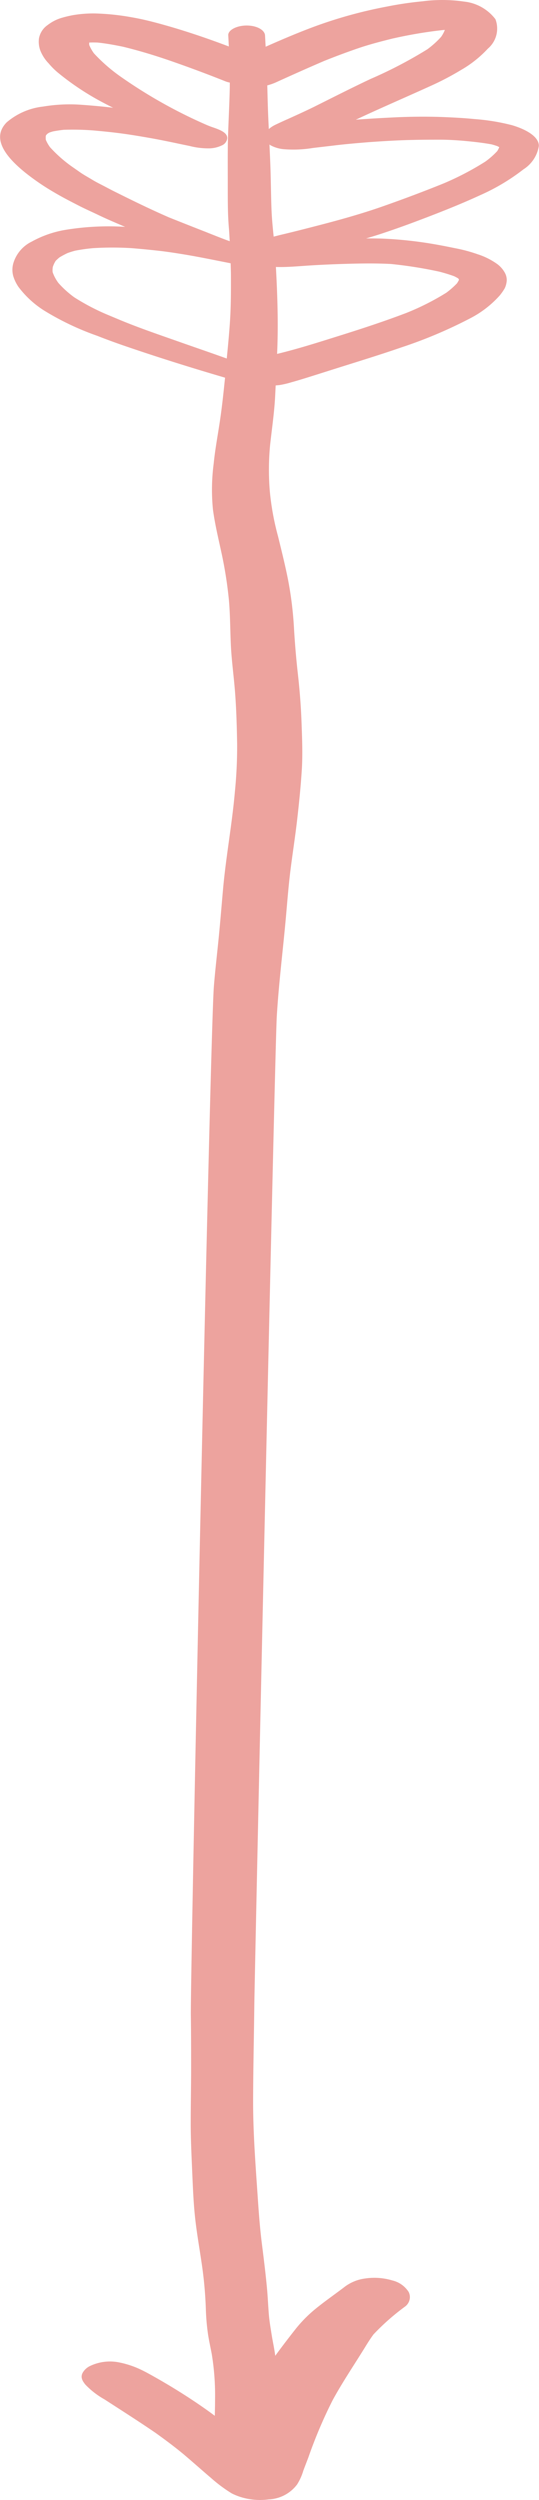<svg xmlns="http://www.w3.org/2000/svg" width="27.294" height="126.5" viewBox="0 0 27.294 126.5">
  <path id="Path_12614" data-name="Path 12614" d="M.028,13.6A3.287,3.287,0,0,1,.05,12.593a3.023,3.023,0,0,1,.282-.858A7.323,7.323,0,0,1,1.1,10.7c.4-.471.81-.928,1.209-1.4.375-.452.734-.932,1.091-1.432.369-.539.731-1.095,1.092-1.652.2-.311.4-.619.6-.93a4.1,4.1,0,0,1,.74-.958c.2-.166.381-.257.6-.144a.847.847,0,0,1,.343.369,2.335,2.335,0,0,1,.2,1.4A4.643,4.643,0,0,1,6.59,7.142c-.078.165-.161.318-.245.47q-.292.527-.595,1.03c-.445.736-.906,1.437-1.386,2.093-.035.047-.071.092-.106.141.277.007.554.015.83.014a12.814,12.814,0,0,0,2.287-.166c.359-.067.717-.15,1.076-.2a11.253,11.253,0,0,1,1.194-.1,20.208,20.208,0,0,0,2.363-.217c.791-.116,1.579-.257,2.371-.338s1.609-.108,2.413-.144c.771-.033,1.541-.069,2.313-.067.837,0,1.674.016,2.512.02.974,0,1.947,0,2.921-.014,2.368-.022,49.693.976,52.058,1.167.817.066,1.633.162,2.447.243.838.083,1.676.15,2.514.225,1.628.149,3.25.453,4.878.595a23.045,23.045,0,0,0,2.408.114c.853-.014,1.7-.037,2.556-.1.814-.059,1.628-.177,2.444-.217.765-.036,1.53-.032,2.295-.1a20.77,20.77,0,0,0,2.3-.357c.762-.163,1.524-.351,2.29-.452a10.176,10.176,0,0,1,2.3.037c.767.076,1.528.225,2.293.335.688.1,1.379.171,2.068.242.515-1.757,1.055-3.479,1.636-5.166.153-.441.313-.877.48-1.3a13.951,13.951,0,0,1,1.273-2.683,4.893,4.893,0,0,1,1.2-1.309,2,2,0,0,1,.548-.266,1.2,1.2,0,0,1,.643,0,1.785,1.785,0,0,1,1.105.934,5.341,5.341,0,0,1,.594,1.7,13.51,13.51,0,0,1,.153,3.031c.087-.207.176-.414.265-.619.12-.278.245-.553.374-.819.142-.3.28-.61.429-.9.222-.434.443-.862.682-1.265a11.988,11.988,0,0,1,1-1.463c.714-.881,1.694-1.764,2.537-.934a3.417,3.417,0,0,1,.8,1.847,8.162,8.162,0,0,1,.094,1.886c-.039.555-.088,1.109-.154,1.655.08-.16.161-.318.244-.475a13.527,13.527,0,0,1,1.544-2.332,3.724,3.724,0,0,1,.455-.453,1.991,1.991,0,0,1,.657-.425,1.3,1.3,0,0,1,.595-.069,1.046,1.046,0,0,1,.693.446,2.142,2.142,0,0,1,.359.7,5.723,5.723,0,0,1,.139.581,6.118,6.118,0,0,1,.085,1.137,12.154,12.154,0,0,1-.19,1.815c-.1.589-.251,1.168-.407,1.719-.144.512-.3,1.011-.462,1.5-.194.587-.4,1.156-.611,1.718.186-.01.373-.017.56-.029.274-.018.5.436.5.931,0,.521-.229.916-.5.932-.191.011-.383.02-.574.031.323.728.64,1.467.933,2.235a22.843,22.843,0,0,1,1.1,3.906,17.7,17.7,0,0,1,.267,1.811,7.664,7.664,0,0,1-.014,2.089,2.3,2.3,0,0,1-.893,1.595,1.33,1.33,0,0,1-1.489-.383,5.758,5.758,0,0,1-1.085-1.367,14.2,14.2,0,0,1-.768-1.456c-.468-1.027-.922-2.073-1.39-3.1-.116-.256-.235-.509-.353-.765.049.637.085,1.278.116,1.917.041.841.05,1.713.016,2.555-.021.516-.049,1.034-.1,1.545a10.7,10.7,0,0,1-.312,1.9c-.208.7-.565,1.334-1.021,1.352h-.029a1.716,1.716,0,0,1-1.181-.778,10.418,10.418,0,0,1-1.3-2.173c-.5-1.084-.946-2.226-1.383-3.391q-.288-.771-.554-1.569c-.091-.272-.176-.552-.259-.835,0,.265,0,.53-.008.794a20.463,20.463,0,0,1-.3,2.747c-.057.325-.12.638-.185.954a7.815,7.815,0,0,1-.307,1.149,3.588,3.588,0,0,1-.509,1.011,1.37,1.37,0,0,1-.422.366.764.764,0,0,1-.389.1,1.081,1.081,0,0,1-.4-.1,2.715,2.715,0,0,1-.363-.252,5.183,5.183,0,0,1-1.16-1.5,23.276,23.276,0,0,1-1.465-3.464c-.371-1.072-.711-2.179-1.058-3.281-.16-.507-.322-1.013-.48-1.521-.08-.257-.159-.515-.232-.781a4.61,4.61,0,0,1-.143-.608c-.008-.065-.012-.129-.018-.194-.23-.012-.46-.021-.69-.035-.782-.049-1.562-.164-2.343-.249a13.2,13.2,0,0,0-2.3-.015,13.453,13.453,0,0,0-2.294.416c-.746.183-1.493.37-2.241.516a18.2,18.2,0,0,1-2.342.29c-.795.045-1.588.111-2.38.2-.813.092-1.628.156-2.444.186-.513.018-1.026.039-1.539.039-.3,0-.6-.007-.895-.026-.842-.054-1.681-.139-2.522-.236s-1.681-.229-2.522-.335c-.8-.1-1.6-.162-2.4-.233-1.672-.15-3.343-.362-5.016-.462S26.764,12.9,25.086,12.879l-.463-.006c-1.359-.018-2.914-.052-4.47-.056-1.587,0-3.17.121-4.755.229-.816.055-1.63.113-2.446.217-.795.1-1.59.2-2.388.27-.371.029-.741.048-1.113.076-.394.028-.784.1-1.177.161-.326.055-.653.128-.98.168.45.327.9.671,1.342,1.02a6.66,6.66,0,0,1,1.034,1.019c.373.456.728.969,1.093,1.448a2.184,2.184,0,0,1,.444,1.068,3.174,3.174,0,0,1-.1,1.378,1.355,1.355,0,0,1-.577.82.584.584,0,0,1-.267.065.6.6,0,0,1-.477-.245,11.656,11.656,0,0,0-1.412-1.6c-.2-.148-.412-.282-.622-.411-.9-.554-1.8-1.165-2.711-1.659a23.587,23.587,0,0,0-2.882-1.223c-.225-.086-.451-.174-.676-.258a2.775,2.775,0,0,1-.7-.316A1.9,1.9,0,0,1,.028,13.6Zm113.121,3.927c-.018-.621-.045-1.244-.084-1.863-.033-.522-.093-1.128-.074-1.693-1.41.077-2.824.124-4.233.068l-.166-.007c.262,1.082.592,2.111.913,3.134.366,1.17.744,2.32,1.165,3.423a12.8,12.8,0,0,0,1.015,2.007,4.159,4.159,0,0,0,.475.542,1.4,1.4,0,0,0,.171.1h.025l.034-.017.031-.032c.034-.06.067-.121.1-.187.088-.241.163-.489.231-.749a21.811,21.811,0,0,0,.39-2.456C113.182,19.045,113.171,18.293,113.149,17.531Zm6.282,4.783c0-.456,0-.91-.011-1.368-.014-.756-.06-1.508-.113-2.258-.05-.608-.1-1.213-.175-1.816-.04-.339-.079-.676-.119-1.016a6.078,6.078,0,0,1-.062-1.492,1.714,1.714,0,0,1,.2-.663c.012-.02.024-.035.036-.052-.317.014-.634.029-.951.042-.763.03-1.526.032-2.289.06-.474.016-.947.063-1.421.111.041.161.083.321.121.485.131.551.27,1.094.41,1.636.292,1.135.6,2.248.965,3.3q.566,1.623,1.19,3.168a14.45,14.45,0,0,0,1.113,2.132,4.043,4.043,0,0,0,.529.6,1.415,1.415,0,0,0,.191.1h.01c.018-.031.035-.065.052-.1.032-.091.06-.186.087-.283.087-.474.137-.954.183-1.446C119.406,23.078,119.431,22.7,119.431,22.314Zm5.56.3-.023.017.023-.016Zm-.432-2.692c-.154-.621-.315-1.242-.515-1.821s-.409-1.137-.63-1.687c-.35-.815-.708-1.616-1.069-2.409a2.626,2.626,0,0,1-.165-.466c-.507.013-1.014.024-1.521.045l-.69.031a1.5,1.5,0,0,1,.216.33c.1.21.2.425.294.64.2.442.4.884.609,1.309.475.953.958,1.9,1.418,2.877a22.192,22.192,0,0,0,1.5,2.873,4.584,4.584,0,0,0,.632.7,1.786,1.786,0,0,0,.33.18h.017v-.04A22.559,22.559,0,0,0,124.558,19.922Zm-.185-15.4.014.06c0-.021-.008-.04-.012-.06Zm-9.643,5.98c-.145.372-.3.747-.437,1.135.227-.015.454-.024.681-.044.653-.055,1.305-.055,1.958-.055h.351c.787,0,1.574-.009,2.361.014.817.027,1.633.071,2.451.088.075,0,.151,0,.226,0a1.211,1.211,0,0,1,.059-.214c.363-.907.706-1.826,1.035-2.774.27-.778.516-1.583.721-2.426.085-.418.163-.833.209-1.273.006-.143.008-.285,0-.43a.74.74,0,0,0-.124,0,2.1,2.1,0,0,0-.42.237,8.447,8.447,0,0,0-1.159,1.322,24.851,24.851,0,0,0-2.469,4.394c-.041.1-.082.2-.118.31-.132.386-.277.736-.553.726a.448.448,0,0,1-.362-.277,1.539,1.539,0,0,1-.149-.668,3.822,3.822,0,0,1,.121-.96c.05-.243.1-.487.153-.731.088-.424.176-.852.252-1.285.088-.5.172-1,.239-1.515.057-.434.1-.876.14-1.316a13.519,13.519,0,0,0,.035-1.533c-.021-.186-.049-.364-.082-.542-.017-.058-.034-.112-.052-.166-.016-.032-.033-.063-.051-.093a.876.876,0,0,0-.075-.078.388.388,0,0,0-.045-.024.971.971,0,0,0-.2,0,1.81,1.81,0,0,0-.374.212A6.778,6.778,0,0,0,118.1,3.6l-.313.448c-.135.191-.257.418-.384.627s-.232.426-.344.64c-.1.188-.2.378-.294.57-.435.871-.863,1.748-1.266,2.673Q115.113,9.524,114.73,10.505Zm-6.374.984c.6.06,1.208.118,1.813.159.788.055,1.579.055,2.368.053.214,0,.427-.009.64-.015.148-.764.307-1.518.437-2.294.076-.46.148-.917.2-1.387.049-.447.093-.894.129-1.345a15.9,15.9,0,0,0,0-1.927,8.857,8.857,0,0,0-.129-.92c-.036-.136-.076-.265-.122-.389a4.525,4.525,0,0,0-.214-.4,2.256,2.256,0,0,0-.176-.195,1.309,1.309,0,0,0-.317-.149,1.025,1.025,0,0,0-.259-.007,2.057,2.057,0,0,0-.548.294,5,5,0,0,0-.723.8,11.264,11.264,0,0,0-.862,1.635l.082-.195-.365.872v0c-.42,1.008-.787,2.1-1.164,3.165C108.882,9.992,108.624,10.746,108.356,11.489Z" transform="translate(0 126.5) rotate(-90)" fill="#eda39e"/>
</svg>
